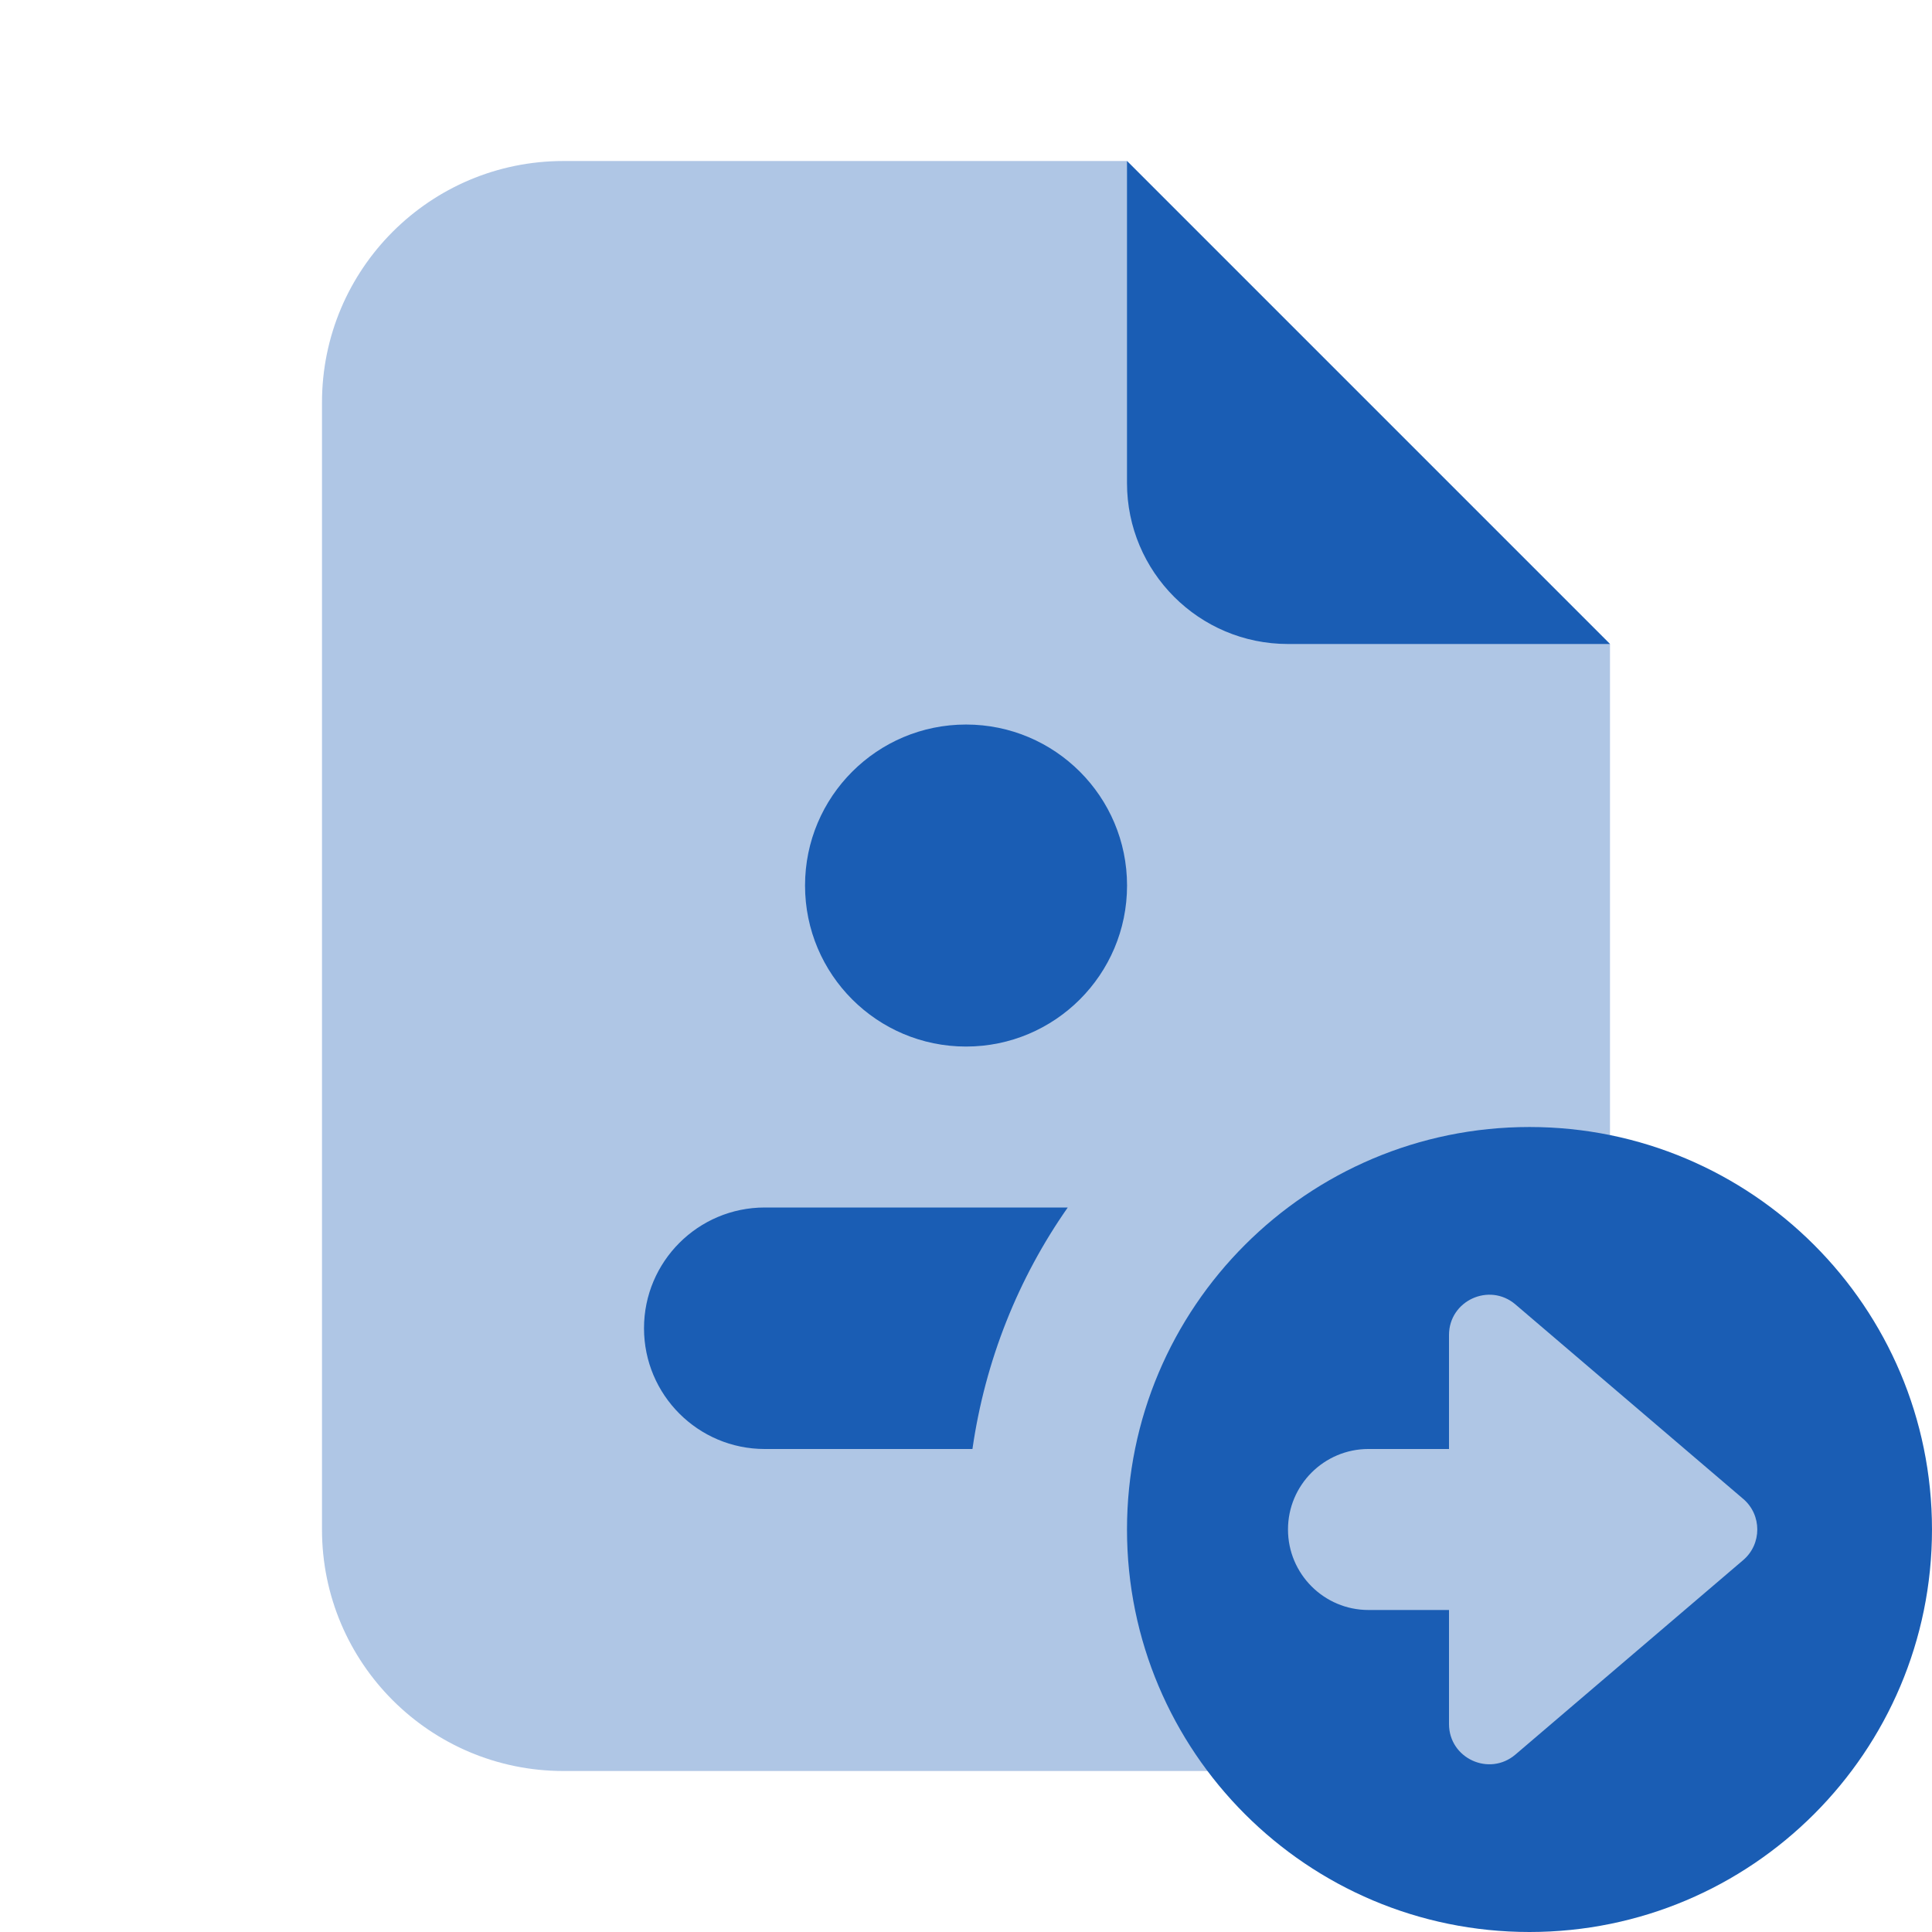 <svg xmlns="http://www.w3.org/2000/svg" x="0px" y="0px"
width="24" height="24"
viewBox="0 0 172 172"
style=" fill:#000000;"><g fill="none" fill-rule="nonzero" stroke="none" stroke-width="1" stroke-linecap="butt" stroke-linejoin="miter" stroke-miterlimit="10" stroke-dasharray="" stroke-dashoffset="0" font-family="none" font-weight="none" font-size="none" text-anchor="none" style="mix-blend-mode: normal"><path d="M0,172v-172h172v172z" fill="none"></path><g fill="#1a5db4"><path d="M100.333,43v-28.667l43,43h-28.667c-7.919,0 -14.333,-6.414 -14.333,-14.333z"></path><circle cx="12" cy="11" transform="scale(7.167,7.167)" r="2"></circle><path d="M143.333,104.777v-47.443l-43,-43h-50.167c-11.875,0 -21.5,9.625 -21.5,21.5v100.333c0,11.875 9.625,21.5 21.5,21.5h62.121c5.905,6.55 14.369,10.75 23.879,10.75c17.809,0 32.25,-14.441 32.25,-32.25c0,-15.337 -10.736,-28.122 -25.083,-31.39z" opacity="0.35"></path><path d="M100.333,136.167c0,-19.787 16.046,-35.833 35.833,-35.833c19.787,0 35.833,16.046 35.833,35.833c0,19.787 -16.046,35.833 -35.833,35.833c-19.787,0 -35.833,-16.046 -35.833,-35.833zM155.194,133.443l-20.282,-17.315c-2.329,-1.985 -5.912,-0.33 -5.912,2.723v10.148h-7.167c-3.956,0 -7.167,3.211 -7.167,7.167c0,3.956 3.211,7.167 7.167,7.167h7.167v10.148c0,3.06 3.583,4.708 5.912,2.723l20.282,-17.315c1.67,-1.426 1.67,-4.021 0,-5.447z"></path><path d="M95.059,107.5h-26.975c-5.934,0 -10.75,4.816 -10.75,10.75c0,5.934 4.816,10.75 10.75,10.75h18.49c1.139,-7.912 4.092,-15.229 8.485,-21.5z"></path></g></g></svg>
